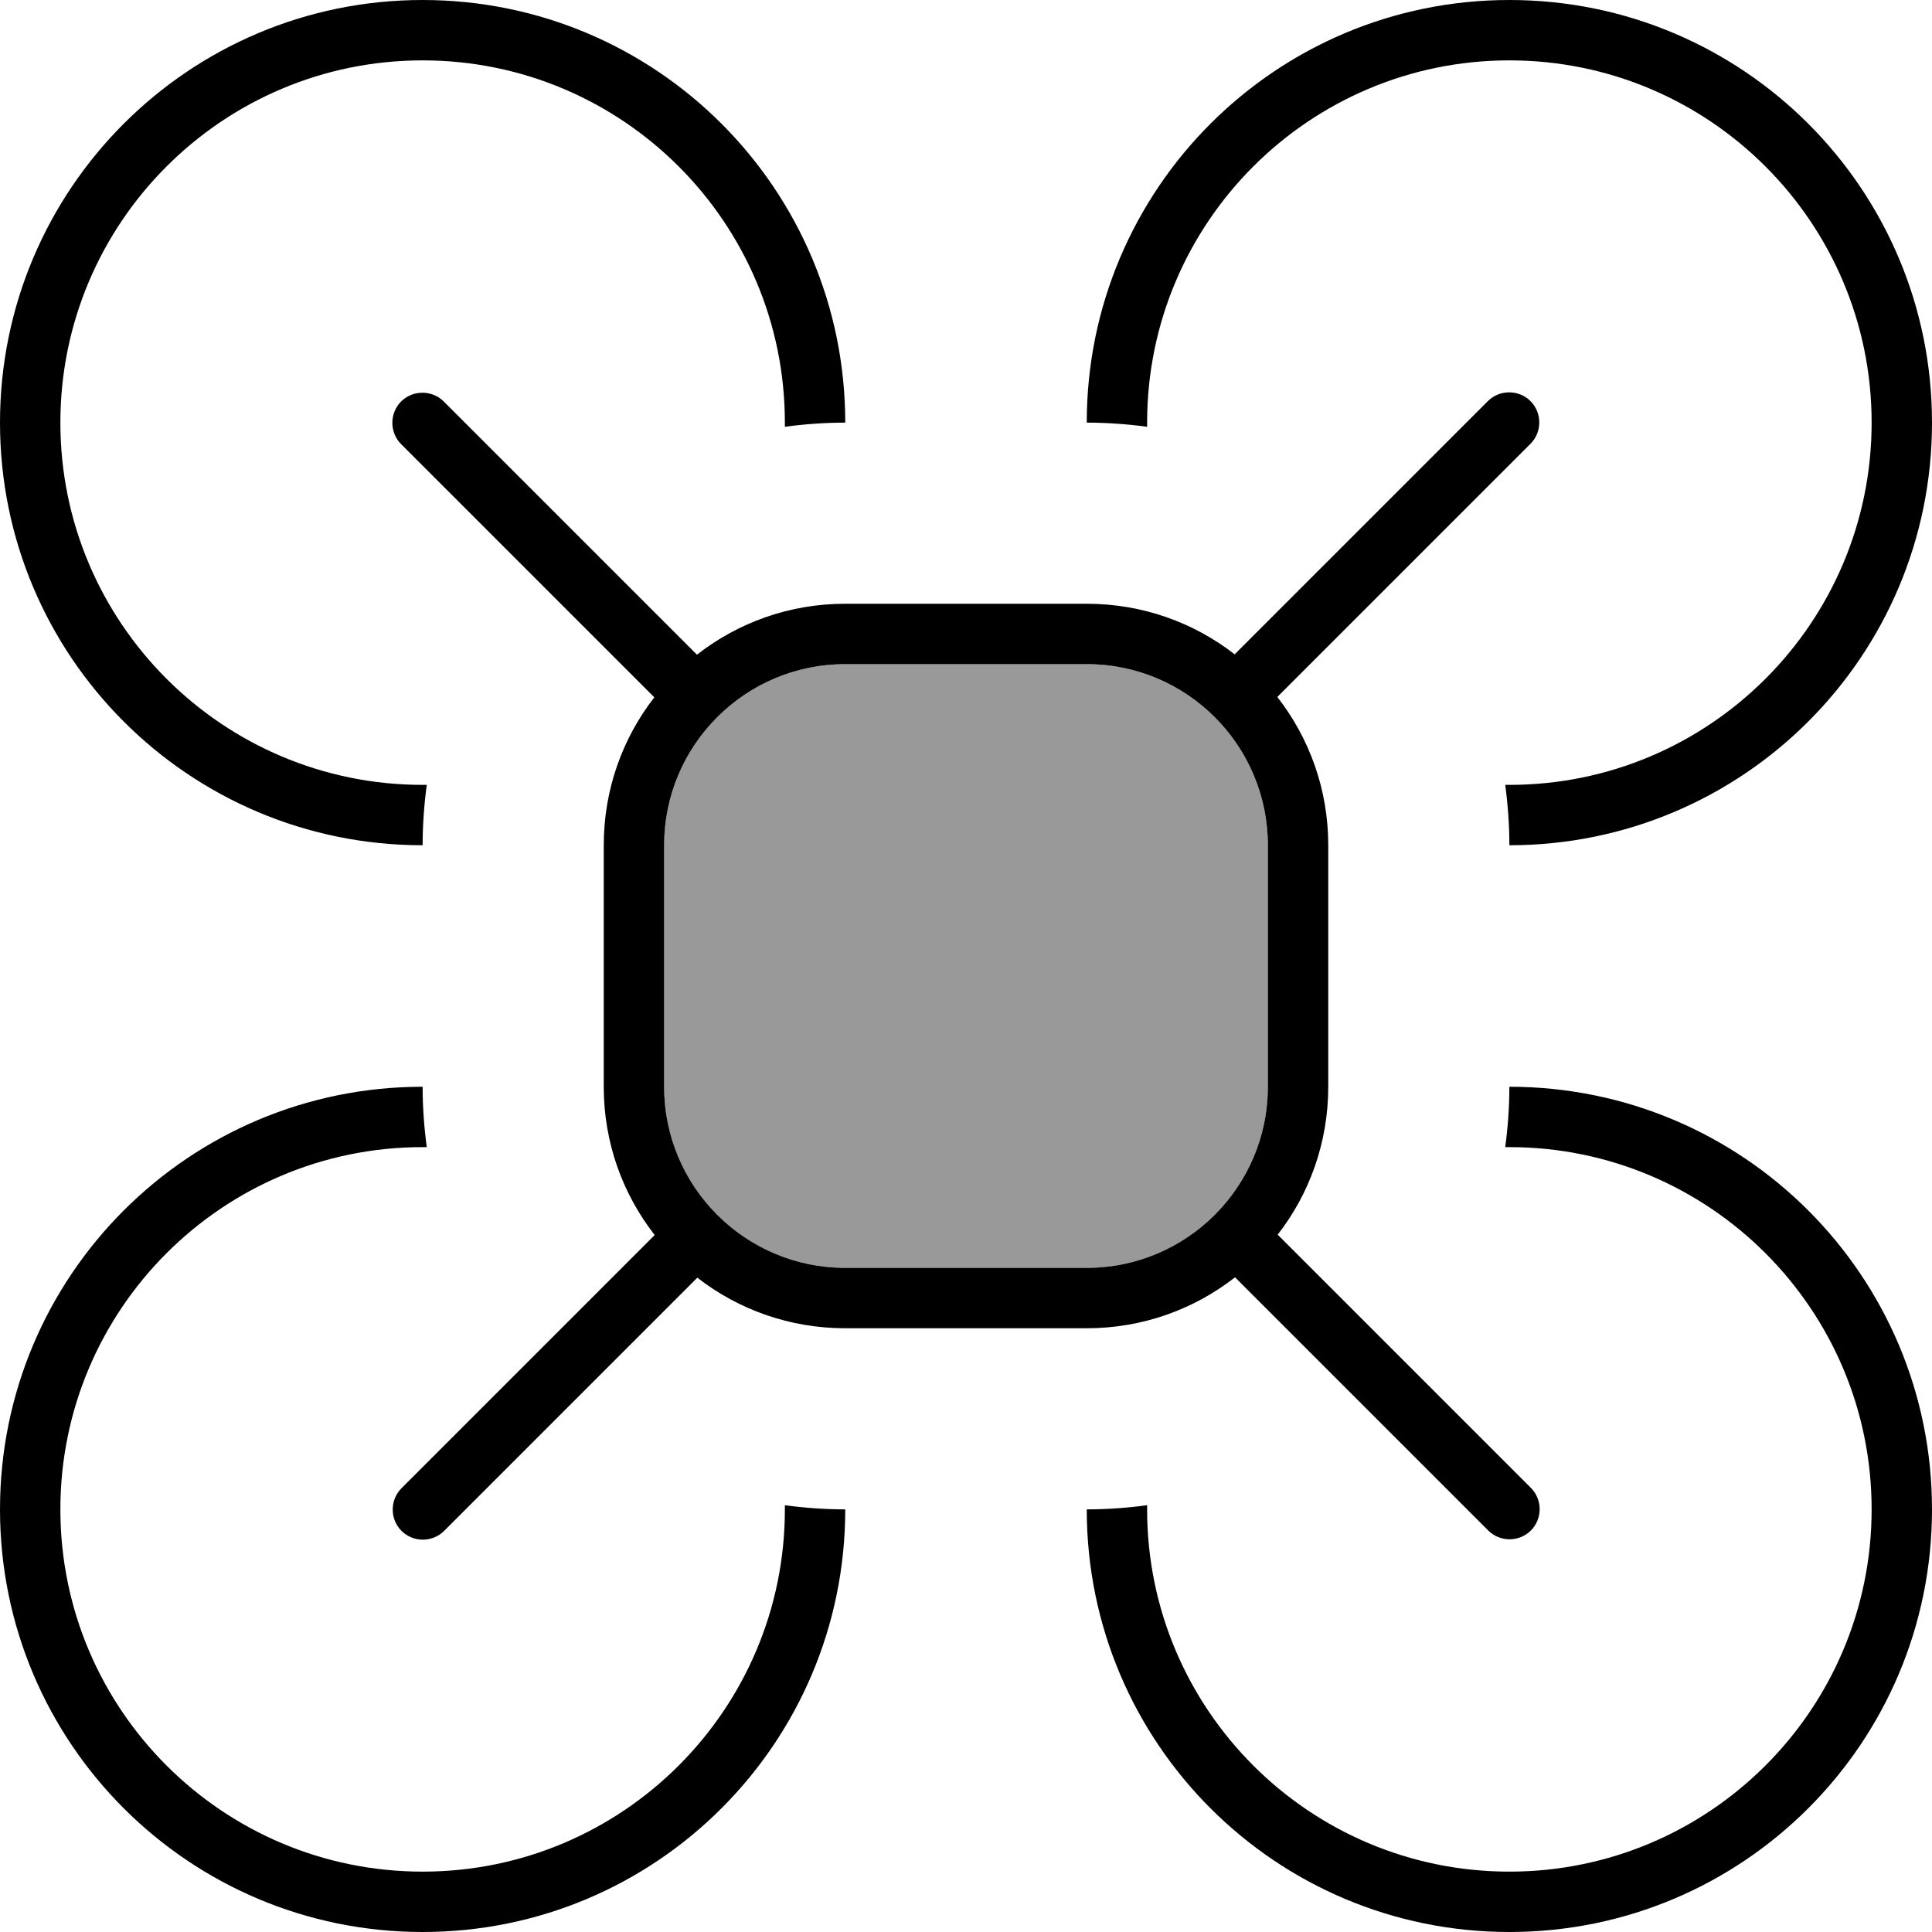 <svg xmlns="http://www.w3.org/2000/svg" viewBox="0 0 512 512"><!--! Font Awesome Pro 7.0.0 by @fontawesome - https://fontawesome.com License - https://fontawesome.com/license (Commercial License) Copyright 2025 Fonticons, Inc. --><path style="fill:currentColor;opacity:.4" d="M176 224l0 64c0 26.5 21.5 48 48 48l64 0c26.5 0 48-21.5 48-48l0-64c0-26.5-21.5-48-48-48l-64 0c-26.5 0-48 21.5-48 48z"/><path style="fill:currentColor;opacity:1" d="M496 400c0-53-43-96-96-96l-1.1 0c.7-5.2 1.1-10.6 1.1-16 61.9 0 112 50.1 112 112s-50.1 112-112 112-112-50.1-112-112c5.4 0 10.8-.4 16-1.1l0 1.1c0 53 43 96 96 96s96-43 96-96zM398.9 208l1.1 0c53 0 96-43 96-96s-43-96-96-96-96 43-96 96l0 1.1c-5.2-.7-10.6-1.1-16-1.1 0-61.9 50.1-112 112-112s112 50.1 112 112-50.1 112-112 112c0-5.4-.4-10.8-1.1-16zM224 112c-5.4 0-10.8 .4-16 1.1l0-1.1c0-53-43-96-96-96s-96 43-96 96 43 96 96 96l1.1 0c-.7 5.2-1.1 10.6-1.1 16-61.9 0-112-50.1-112-112S50.1 0 112 0 224 50.1 224 112zM112 288c0 5.4 .4 10.8 1.1 16l-1.1 0c-53 0-96 43-96 96s43 96 96 96 96-43 96-96l0-1.1c5.2 .7 10.6 1.1 16 1.1 0 61.9-50.1 112-112 112S0 461.9 0 400 50.1 288 112 288zM224 176c-26.5 0-48 21.5-48 48l0 64c0 26.5 21.5 48 48 48l64 0c26.5 0 48-21.5 48-48l0-64c0-26.5-21.5-48-48-48l-64 0zm-64 48c0-14.8 5-28.4 13.4-39.2l-67.1-67.1c-3.1-3.1-3.1-8.2 0-11.3s8.2-3.1 11.3 0l67.1 67.1C195.6 165 209.2 160 224 160l64 0c14.8 0 28.4 5 39.2 13.4l67.1-67.1c3.1-3.1 8.2-3.1 11.3 0s3.1 8.2 0 11.3l-67.1 67.1C347 195.6 352 209.2 352 224l0 64c0 14.8-5 28.4-13.4 39.2l67.1 67.1c3.1 3.1 3.1 8.2 0 11.3s-8.2 3.1-11.3 0l-67.1-67.1C316.4 347 302.8 352 288 352l-64 0c-14.8 0-28.4-5-39.2-13.4l-67.1 67.1c-3.1 3.1-8.2 3.1-11.3 0s-3.1-8.2 0-11.3l67.1-67.1C165 316.4 160 302.8 160 288l0-64z"/></svg>